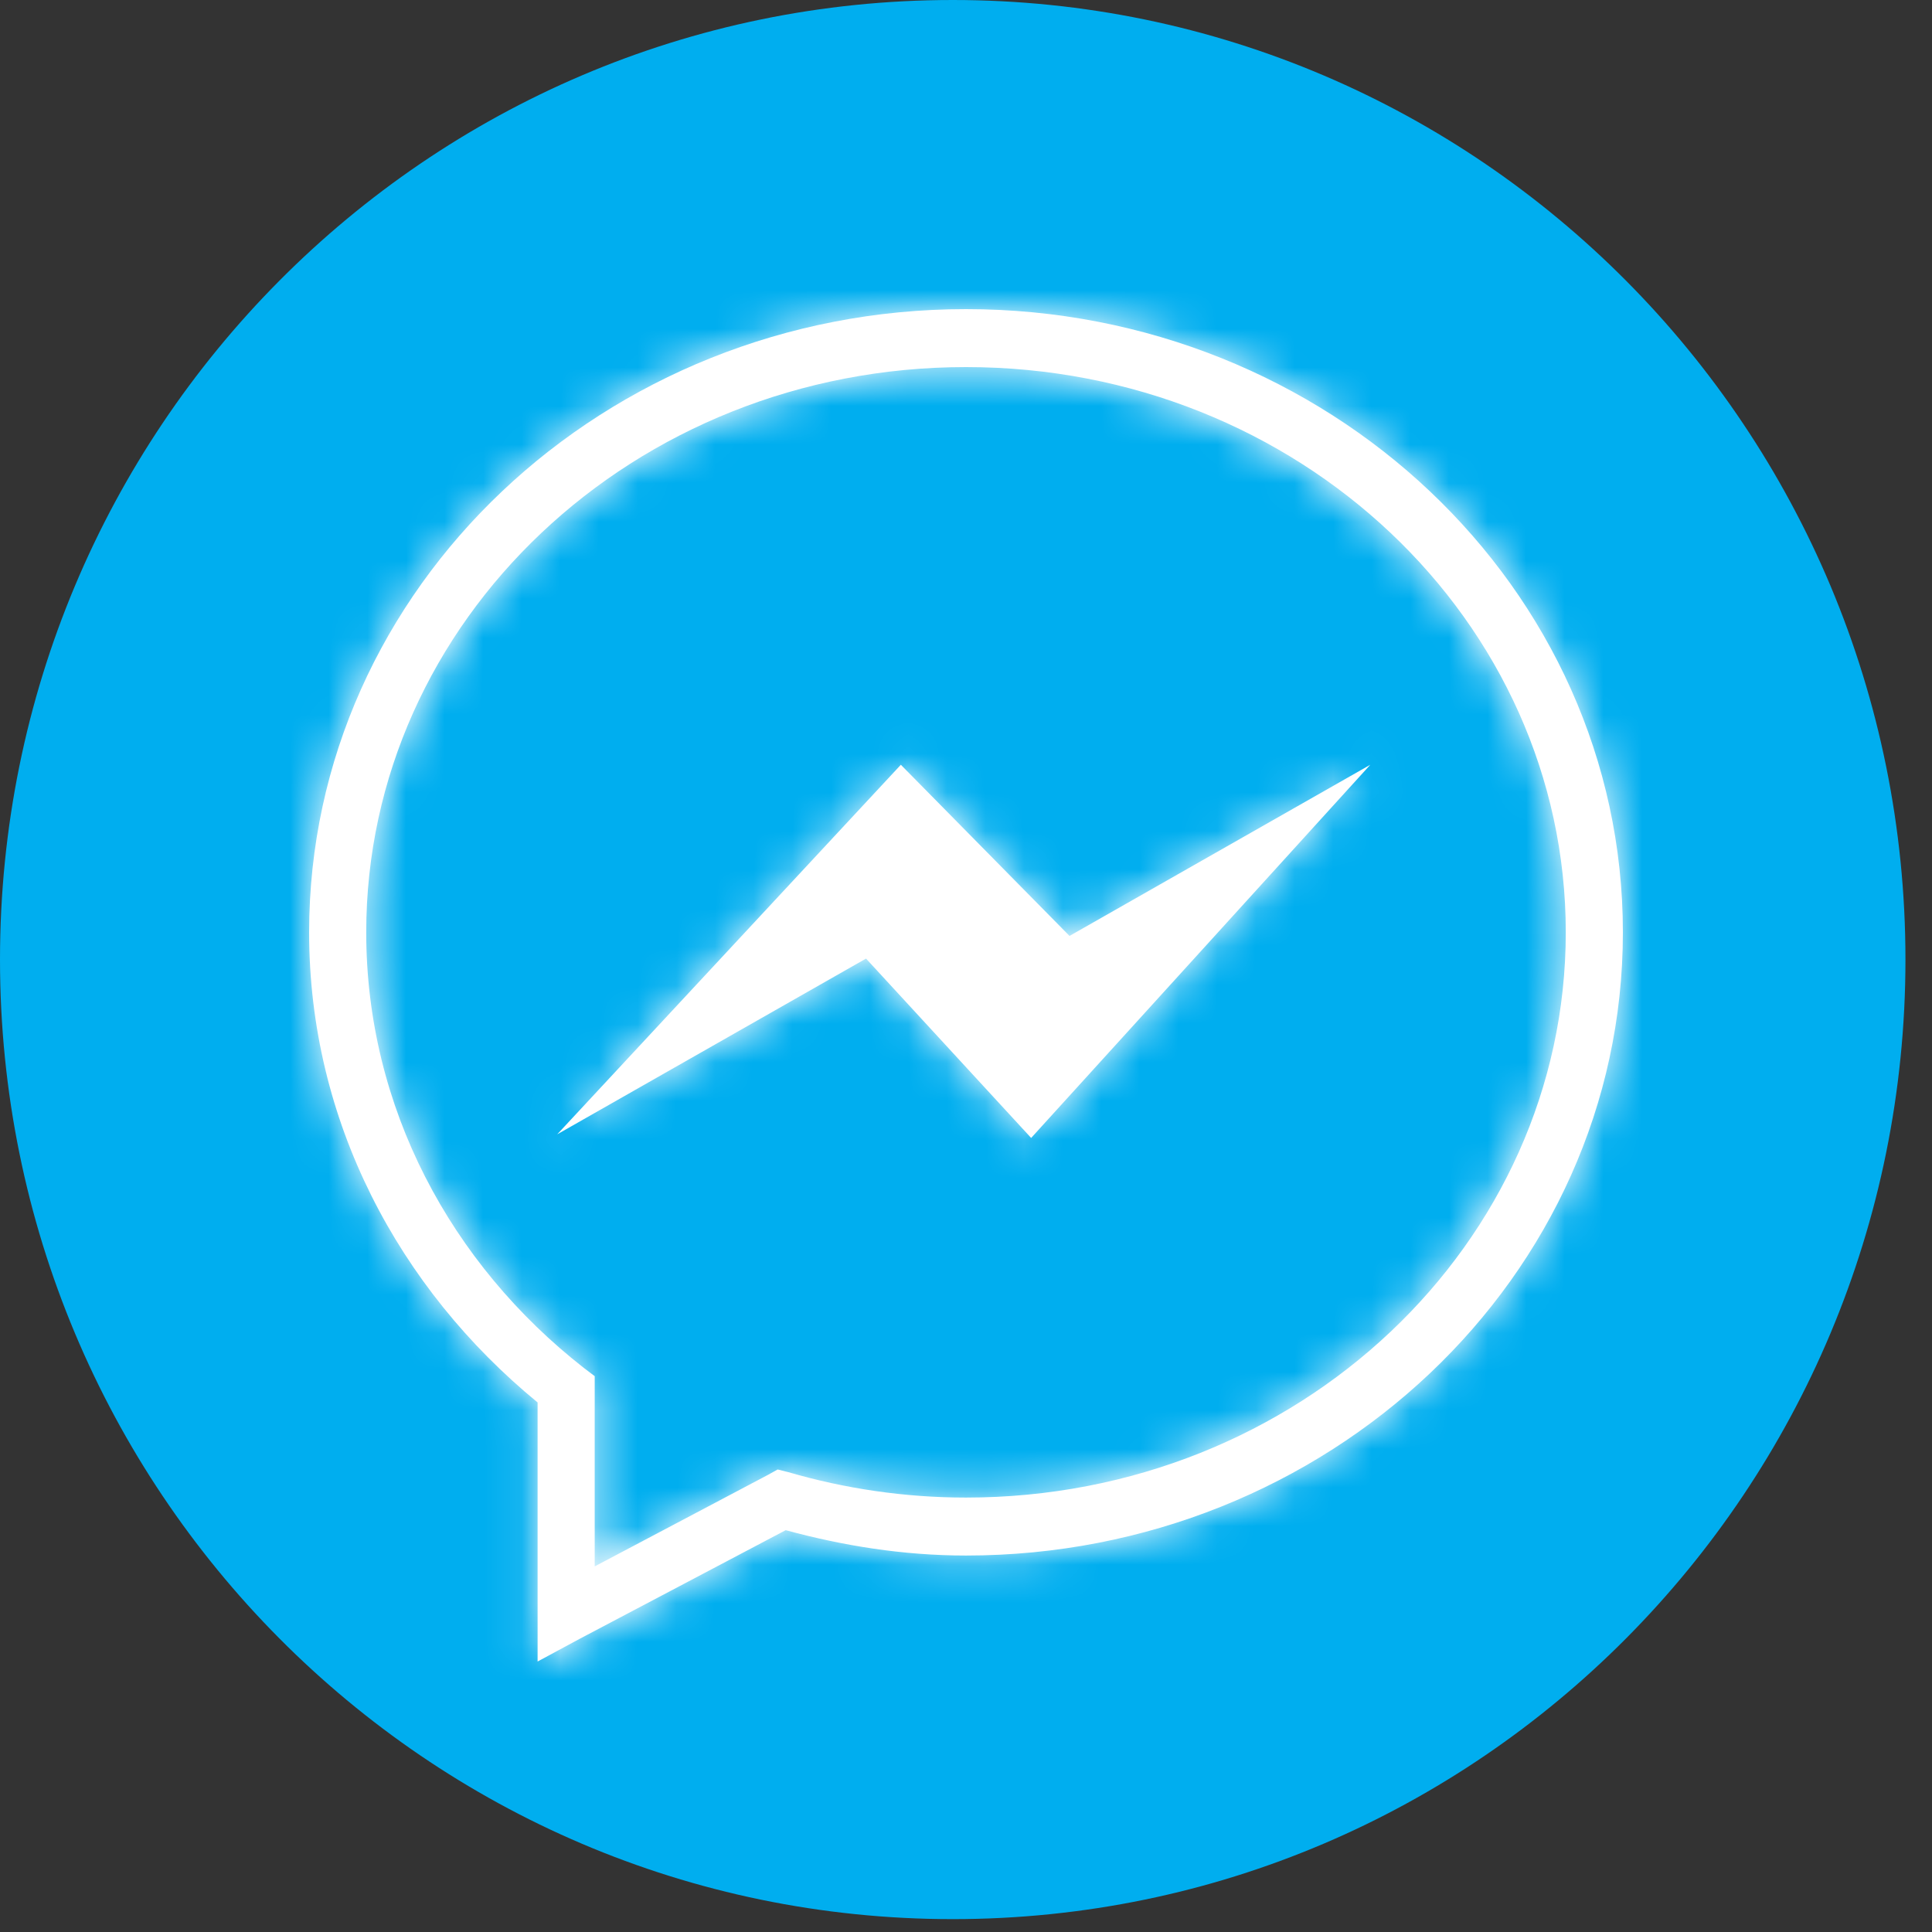 <svg width="50" height="50" viewBox="0 0 50 50" fill="none" xmlns="http://www.w3.org/2000/svg">
<rect x="0" y="0" width="50" height="50" fill="#333333" stroke="none"/>
<path d="M24.657 49.667C38.274 49.667 49.313 38.549 49.313 24.834C49.313 11.118 38.274 0 24.657 0C11.039 0 0 11.118 0 24.834C0 38.549 11.039 49.667 24.657 49.667Z" fill="#00AEEF"/>
<mask id="path-2-inside-1_5_38" fill="white">
<path d="M25 8C15.648 8 8 15.2 8 24.129C8 29.011 10.316 33.344 13.913 36.295V43L14.999 42.414L20.334 39.601C21.824 40.005 23.375 40.257 25 40.257C34.352 40.257 42 33.057 42 24.129C42 15.2 34.352 8 25 8ZM25 9.5C33.607 9.5 40.522 16.07 40.522 24.129C40.522 32.187 33.607 38.757 25 38.757C23.401 38.757 21.853 38.522 20.404 38.1L20.126 38.03L19.872 38.171L15.391 40.538V35.615L15.114 35.405C11.667 32.712 9.478 28.659 9.478 24.129C9.478 16.07 16.393 9.5 25 9.5ZM23.314 19.792L14.421 29.356L22.413 24.808L26.686 29.45L35.463 19.792L27.679 24.222L23.314 19.792Z"/>
</mask>
<path d="M25 8C15.648 8 8 15.2 8 24.129C8 29.011 10.316 33.344 13.913 36.295V43L14.999 42.414L20.334 39.601C21.824 40.005 23.375 40.257 25 40.257C34.352 40.257 42 33.057 42 24.129C42 15.2 34.352 8 25 8ZM25 9.5C33.607 9.5 40.522 16.07 40.522 24.129C40.522 32.187 33.607 38.757 25 38.757C23.401 38.757 21.853 38.522 20.404 38.1L20.126 38.03L19.872 38.171L15.391 40.538V35.615L15.114 35.405C11.667 32.712 9.478 28.659 9.478 24.129C9.478 16.07 16.393 9.5 25 9.5ZM23.314 19.792L14.421 29.356L22.413 24.808L26.686 29.45L35.463 19.792L27.679 24.222L23.314 19.792Z" fill="white"/>
<path d="M13.913 36.295H19.013V33.883L17.147 32.352L13.913 36.295ZM13.913 43H8.813V51.549L16.336 47.488L13.913 43ZM14.999 42.414L12.62 37.903L12.598 37.914L12.576 37.926L14.999 42.414ZM20.334 39.601L21.67 34.679L19.732 34.153L17.956 35.089L20.334 39.601ZM20.404 38.1L21.829 33.204L21.744 33.179L21.658 33.157L20.404 38.1ZM20.126 38.03L21.381 33.087L19.423 32.59L17.656 33.568L20.126 38.03ZM19.872 38.171L22.255 42.68L22.299 42.657L22.342 42.633L19.872 38.171ZM15.391 40.538H10.291V49.002L17.774 45.048L15.391 40.538ZM15.391 35.615H20.491V33.088L18.48 31.558L15.391 35.615ZM15.114 35.405L11.975 39.424L12 39.443L12.025 39.463L15.114 35.405ZM23.314 19.792L26.947 16.212L23.207 12.417L19.579 16.319L23.314 19.792ZM14.421 29.356L10.686 25.884L16.944 33.789L14.421 29.356ZM22.413 24.808L26.165 21.354L23.417 18.369L19.891 20.376L22.413 24.808ZM26.686 29.45L22.934 32.904L26.71 37.007L30.46 32.88L26.686 29.45ZM35.463 19.792L39.238 23.222L32.94 15.359L35.463 19.792ZM27.679 24.222L24.047 27.802L26.797 30.593L30.202 28.655L27.679 24.222ZM25 2.9C13.1 2.9 2.9 12.122 2.9 24.129H13.1C13.1 18.277 18.197 13.1 25 13.1V2.9ZM2.9 24.129C2.9 30.69 6.023 36.42 10.679 40.239L17.147 32.352C14.608 30.269 13.1 27.331 13.1 24.129H2.9ZM8.813 36.295V43H19.013V36.295H8.813ZM16.336 47.488L17.421 46.902L12.576 37.926L11.49 38.512L16.336 47.488ZM17.377 46.925L22.713 44.112L17.956 35.089L12.62 37.903L17.377 46.925ZM18.998 44.523C20.836 45.022 22.841 45.357 25 45.357V35.157C23.908 35.157 22.812 34.989 21.67 34.679L18.998 44.523ZM25 45.357C36.9 45.357 47.1 36.135 47.1 24.129H36.9C36.9 29.98 31.803 35.157 25 35.157V45.357ZM47.1 24.129C47.1 12.122 36.9 2.9 25 2.9V13.1C31.803 13.1 36.9 18.277 36.9 24.129H47.1ZM25 14.6C31.067 14.6 35.422 19.156 35.422 24.129H45.622C45.622 12.985 36.147 4.4 25 4.4V14.6ZM35.422 24.129C35.422 29.101 31.067 33.657 25 33.657V43.857C36.147 43.857 45.622 35.273 45.622 24.129H35.422ZM25 33.657C23.899 33.657 22.831 33.495 21.829 33.204L18.978 42.997C20.875 43.55 22.902 43.857 25 43.857V33.657ZM21.658 33.157L21.381 33.087L18.872 42.974L19.149 43.044L21.658 33.157ZM17.656 33.568L17.402 33.709L22.342 42.633L22.596 42.492L17.656 33.568ZM17.49 33.662L13.009 36.029L17.774 45.048L22.255 42.68L17.49 33.662ZM20.491 40.538V35.615H10.291V40.538H20.491ZM18.48 31.558L18.203 31.346L12.025 39.463L12.302 39.674L18.48 31.558ZM18.254 31.386C15.933 29.573 14.578 26.954 14.578 24.129H4.378C4.378 30.364 7.4 35.85 11.975 39.424L18.254 31.386ZM14.578 24.129C14.578 19.156 18.933 14.6 25 14.6V4.4C13.853 4.4 4.378 12.985 4.378 24.129H14.578ZM19.579 16.319L10.686 25.884L18.156 32.829L27.049 23.264L19.579 16.319ZM16.944 33.789L24.936 29.241L19.891 20.376L11.899 24.924L16.944 33.789ZM18.661 28.263L22.934 32.904L30.438 25.996L26.165 21.354L18.661 28.263ZM30.46 32.88L39.238 23.222L31.689 16.362L22.912 26.02L30.46 32.88ZM32.94 15.359L25.157 19.79L30.202 28.655L37.986 24.224L32.94 15.359ZM31.312 20.643L26.947 16.212L19.681 23.371L24.047 27.802L31.312 20.643Z" fill="white" mask="url(#path-2-inside-1_5_38)"/>
</svg>
